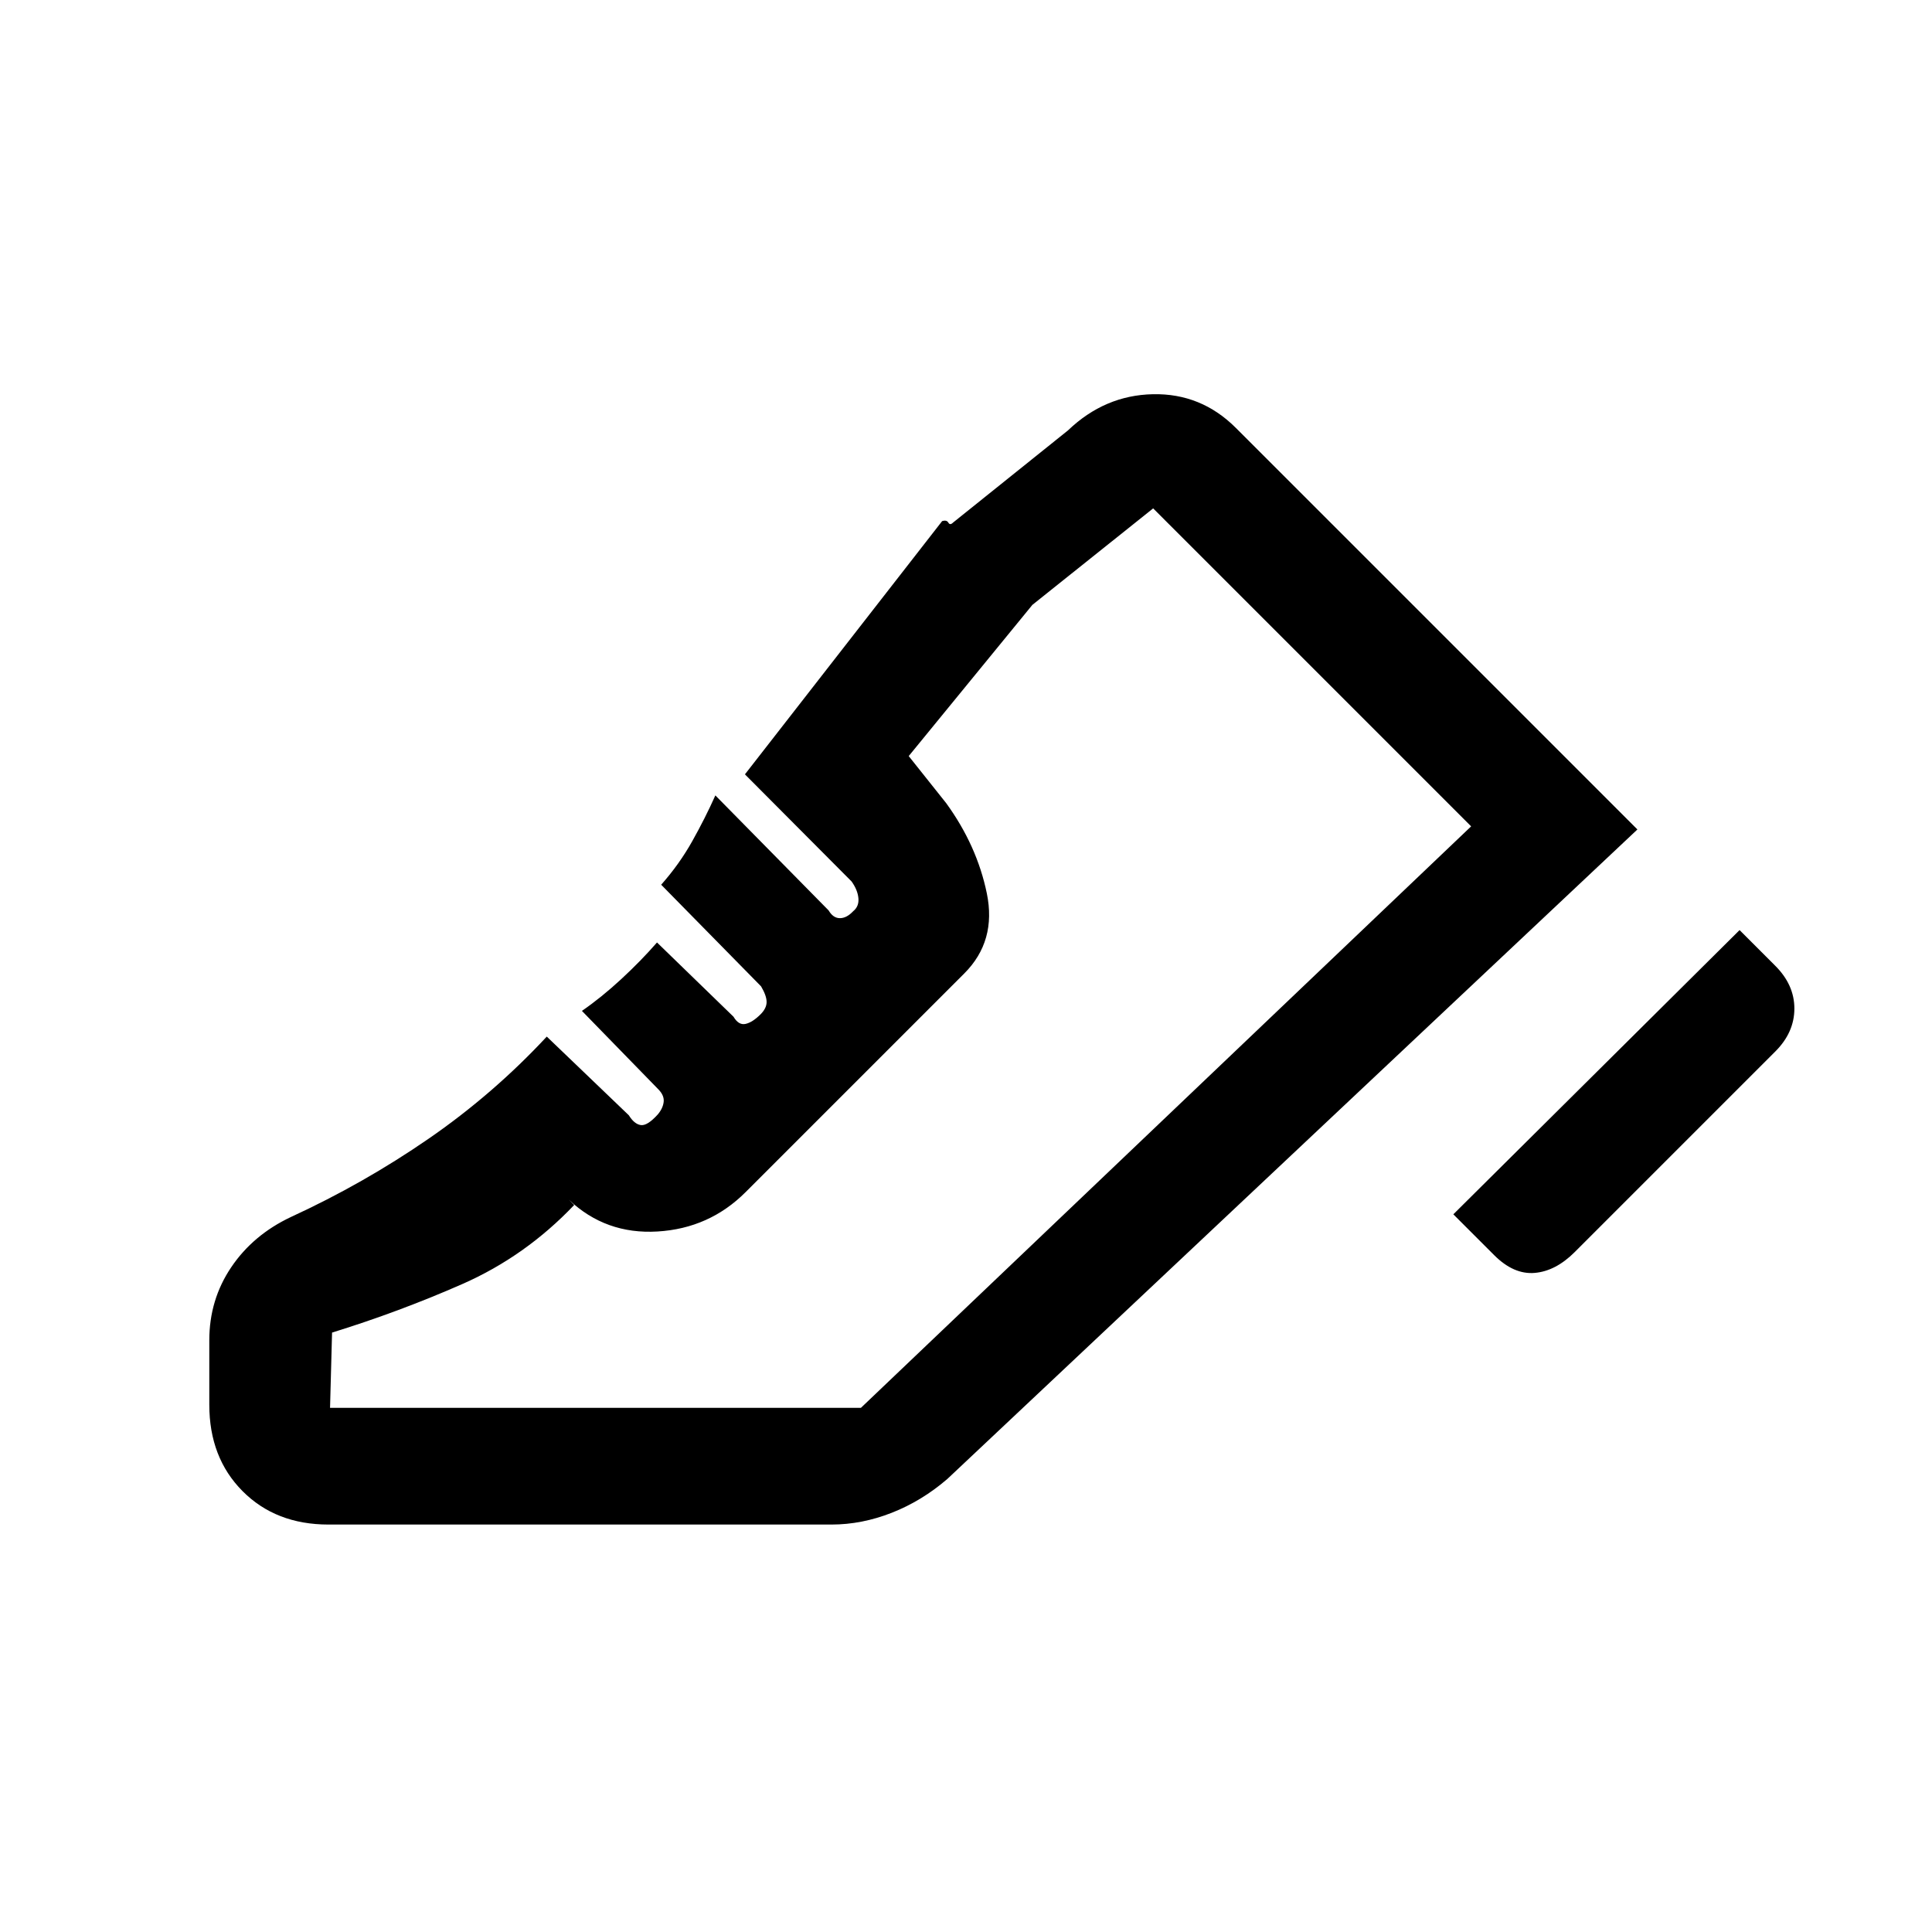 <svg xmlns="http://www.w3.org/2000/svg" height="20" viewBox="0 96 960 960" width="20"><path d="m722.154 699.385 142.231-141.231L882 575.769q9.616 9.525 9.616 21.378t-9.473 21.326l-99.67 99.67Q773 727.615 762.577 728.5q-10.423.885-20.138-8.831l-20.285-20.284ZM104 761.979q0-20.126 10.879-36.269 10.879-16.144 29.736-25.018 36.018-16.579 68.24-38.789 32.221-22.211 58.837-50.826l40.779 39.108q2.683 4.354 5.913 4.854 3.231.5 8.455-5.27 2.545-3 2.93-6.198.385-3.199-2.615-6.263l-38.001-39q9.693-6.693 19.502-15.76t17.806-18.24l38.027 36.908q2.539 4.323 5.987 3.553 3.448-.769 7.448-4.769 3-3 3-6.115 0-3.116-2.75-7.771l-49.635-50.499q9-10.153 15.446-21.646t11.477-22.738l56.288 57.167q2.253 3.833 5.598 3.833 3.345 0 6.576-3.431 3-2.428 2.615-6.514-.384-4.086-3.384-8.286l-53-53.231 98-125.846q2.23-.692 3.076.769.847 1.462 2.308 0l57.154-45.846q18.231-17.462 42.193-17.962 23.961-.5 41.206 16.745l199.525 199.525-342.924 322.769q-12.692 10.923-27.585 16.77-14.893 5.846-29.876 5.846H163.215q-26.182 0-42.699-16.612Q104 820.316 104 794v-32.021Zm323.769 33.56L731 506.615 427.769 795.539Zm-263.769 0h263.797L731 506.615l-158-158-60 47.923-61.462 75.154 18.616 23.385q15.307 21.077 20.192 44.808 4.885 23.731-11.192 39.808L370.492 688.355q-18.031 18.03-43.762 19.568-25.73 1.539-44.038-15.769l2.615 2.616q-24.23 25.461-55.5 39.23-31.269 13.769-64.807 24.154l-1 37.385Z"/></svg>